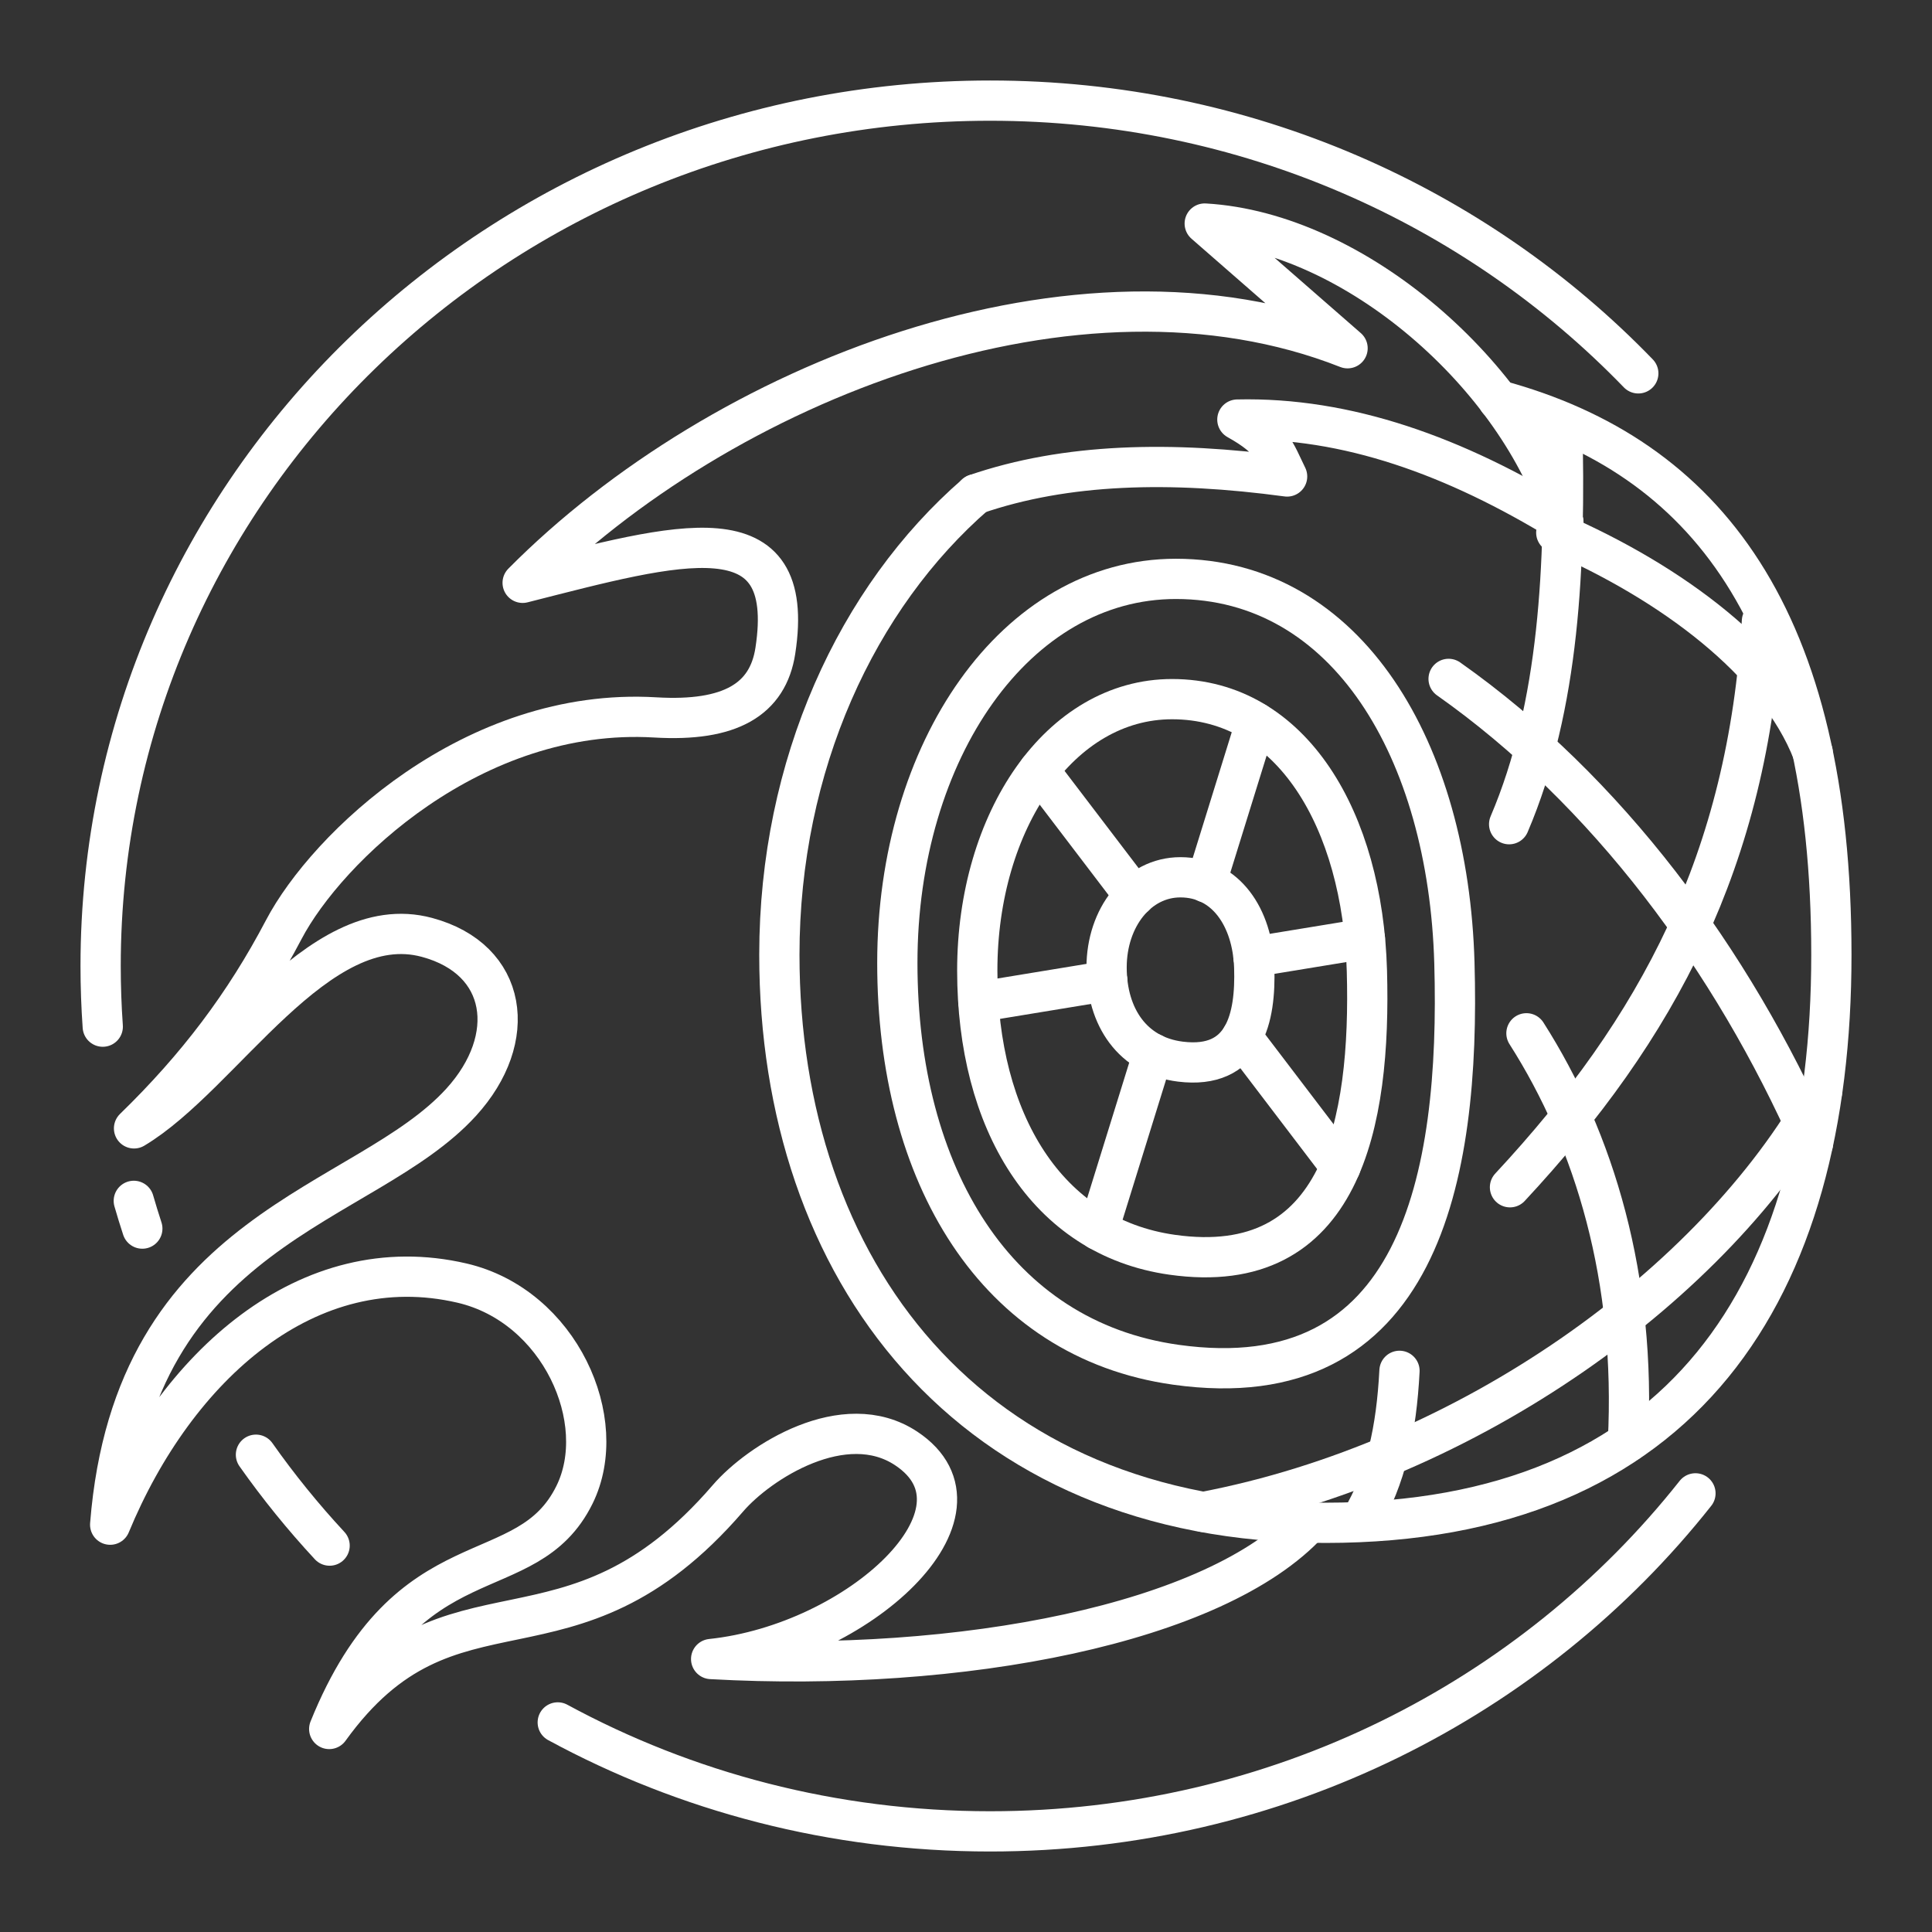 <?xml version="1.0" encoding="UTF-8" standalone="no"?>
<svg
   viewBox="0 0 48 48"
   version="1.1"
   id="svg1"
   sodipodi:docname="bb_racing.svg"
   inkscape:version="1.2.2 (b0a8486541, 2022-12-01)"
   xml:space="preserve"
   xmlns:inkscape="http://www.inkscape.org/namespaces/inkscape"
   xmlns:sodipodi="http://sodipodi.sourceforge.net/DTD/sodipodi-0.dtd"
   xmlns="http://www.w3.org/2000/svg"
   xmlns:svg="http://www.w3.org/2000/svg"><rect x="0" y="0" width="48" height="48" fill="#333333" stroke="none"/><sodipodi:namedview
     id="namedview1"
     pagecolor="#505050"
     bordercolor="#eeeeee"
     borderopacity="1"
     inkscape:showpageshadow="0"
     inkscape:pageopacity="0"
     inkscape:pagecheckerboard="0"
     inkscape:deskcolor="#505050"
     inkscape:zoom="12.59534"
     inkscape:cx="24.215306"
     inkscape:cy="25.644406"
     inkscape:window-width="1918"
     inkscape:window-height="1053"
     inkscape:window-x="0"
     inkscape:window-y="0"
     inkscape:window-maximized="1"
     inkscape:current-layer="g6252"
     showgrid="false" /><defs
     id="defs1"><style
       id="style1">.a { fill:none;stroke:#fff;stroke-linecap:round;stroke-linejoin:round; }
</style></defs><g
     id="g6252"><g
       id="g6324"><path
         style="fill:none;stroke:#ffffff;stroke-width:1;stroke-linecap:round;stroke-linejoin:round;stroke-opacity:1;stop-color:#000000"
         d="m 24.239,12.28 c 2.247,-0.773 4.846,-0.832 7.739,-0.442 -0.303,-0.616 -0.35,-0.92 -1.236,-1.414 2.717,-0.063 5.403,0.903 8.1,2.557"
         id="path6111" /><path
         style="display:inline;fill:none;stroke:#ffffff;stroke-width:1;stroke-linecap:round;stroke-linejoin:round;stroke-opacity:1;stop-color:#000000"
         d="M 38.842,12.982 C 37.723,9.344 33.67,5.771 29.931,5.554 l 3.549,3.098 C 26.756,6 17.926,9.497 12.985,14.48 c 3.894,-0.99 6.823,-1.851 6.278,1.689 -0.186,1.206 -1.116,1.766 -2.983,1.655 -4.534,-0.27 -8.164,3.243 -9.229,5.27 -0.979,1.864 -2.156,3.418 -3.721,4.94 2.205,-1.317 4.552,-5.478 7.277,-4.745 2.016,0.542 2.292,2.512 0.852,4.094 -2.402,2.64 -8.132,3.061 -8.722,10.497 1.637,-3.958 4.925,-6.89 8.741,-6.002 2.429,0.566 3.699,3.425 2.795,5.259 -1.193,2.422 -4.114,0.915 -6.094,5.819 3.029,-4.201 5.945,-1.136 9.907,-5.732 0.776,-0.901 2.892,-2.254 4.426,-1.239 2.37,1.569 -1.174,4.846 -4.844,5.233 6.201,0.347 12.542,-0.876 14.854,-3.392"
         id="path6113" /></g><g
       id="g6222"><path
         style="fill:none;stroke:#ffffff;stroke-width:1;stroke-linecap:round;stroke-linejoin:round;stroke-opacity:1;stop-color:#000000"
         d="m 37.224,9.941 c 5.163,1.398 8.276,5.431 8.276,13.78 0,8.35 -3.683,14.113 -12.57,14.113 -8.887,0 -13.567,-6.319 -13.567,-14.113 0,-4.709 1.924,-8.88 4.881,-11.443"
         id="path6107" /><g
         id="g6191"><path
           style="fill:none;stroke:#ffffff;stroke-width:1;stroke-linecap:round;stroke-linejoin:round;stroke-opacity:1;stop-color:#000000"
           d="m 22.294,23.922 c 0,5.269 2.444,9.358 6.92,9.985 6.031,0.846 7.073,-4.624 6.92,-9.985 -0.15,-5.267 -2.655,-9.54 -6.92,-9.54 -3.982,0 -6.92,4.271 -6.92,9.54 z"
           id="path6105" /><g
           id="g6179"><path
             style="fill:none;stroke:#ffffff;stroke-width:1;stroke-linecap:round;stroke-linejoin:round;stroke-opacity:1;stop-color:#000000"
             d="m 24.28,24.115 c 0,3.725 1.709,6.616 4.84,7.059 4.218,0.598 4.947,-3.269 4.84,-7.059 -0.105,-3.724 -1.857,-6.745 -4.84,-6.745 -2.785,0 -4.84,3.02 -4.84,6.745 z"
             id="path6103" /><path
             style="fill:none;stroke:#ffffff;stroke-width:1;stroke-linecap:round;stroke-linejoin:round;stroke-opacity:1;stop-color:#000000"
             d="m 27.493,24.034 c 0,1.236 0.648,2.195 1.834,2.342 1.599,0.198 1.875,-1.084 1.834,-2.342 -0.04,-1.235 -0.704,-2.238 -1.834,-2.238 -1.056,0 -1.834,1.002 -1.834,2.238 z"
             id="path6101" /><path
             style="fill:none;stroke:#ffffff;stroke-width:1;stroke-linecap:round;stroke-linejoin:round;stroke-opacity:1;stop-color:#000000"
             d="m 30.853,25.762 2.452,3.221"
             id="path6099" /><path
             style="fill:none;stroke:#ffffff;stroke-width:1;stroke-linecap:round;stroke-linejoin:round;stroke-opacity:1;stop-color:#000000"
             d="m 25.81,19.139 2.38,3.125"
             id="path6097" /><path
             style="fill:none;stroke:#ffffff;stroke-width:1;stroke-linecap:round;stroke-linejoin:round;stroke-opacity:1;stop-color:#000000"
             d="m 28.648,26.177 -1.36,4.382"
             id="path6095" /><path
             style="fill:none;stroke:#ffffff;stroke-width:1;stroke-linecap:round;stroke-linejoin:round;stroke-opacity:1;stop-color:#000000"
             d="m 31.2,17.953 -1.232,3.971"
             id="path6093" /><path
             style="fill:none;stroke:#ffffff;stroke-width:1;stroke-linecap:round;stroke-linejoin:round;stroke-opacity:1;stop-color:#000000"
             d="m 31.141,23.774 2.77,-0.454"
             id="path6091" /><path
             style="fill:none;stroke:#ffffff;stroke-width:1;stroke-linecap:round;stroke-linejoin:round;stroke-opacity:1;stop-color:#000000"
             d="m 24.308,24.895 3.204,-0.526"
             id="path6089" /></g></g><g
         id="g6200"
         style="display:inline"><path
           style="fill:none;stroke:#ffffff;stroke-width:1;stroke-linecap:round;stroke-linejoin:round;stroke-opacity:1;stop-color:#000000"
           d="m 37.515,29.497 c 3.677,-3.951 5.912,-8.138 6.26,-14.066"
           id="path6087" /><path
           style="fill:none;stroke:#ffffff;stroke-width:1;stroke-linecap:round;stroke-linejoin:round;stroke-opacity:1;stop-color:#000000"
           d="M 29.906,37.564 C 36.507,36.305 42.599,31.904 45.266,27.135"
           id="path6085" /><path
           style="fill:none;stroke:#ffffff;stroke-width:1;stroke-linecap:round;stroke-linejoin:round;stroke-opacity:1;stop-color:#000000"
           d="m 37.494,20.477 c 1.254,-2.937 1.408,-6.45 1.319,-9.956"
           id="path6083" /><path
           style="fill:none;stroke:#ffffff;stroke-width:1;stroke-linecap:round;stroke-linejoin:round;stroke-opacity:1;stop-color:#000000"
           d="M 34.77,34.058 C 34.694,35.518 34.436,36.72 33.81,37.775"
           id="path6081" /><path
           style="fill:none;stroke:#ffffff;stroke-width:1;stroke-linecap:round;stroke-linejoin:round;stroke-opacity:1;stop-color:#000000"
           d="m 37.924,25.672 c 1.701,2.667 2.73,6.114 2.521,10.153"
           id="path6079" /><path
           style="fill:none;stroke:#ffffff;stroke-width:1;stroke-linecap:round;stroke-linejoin:round;stroke-opacity:1;stop-color:#000000"
           d="m 35.99,16.867 c 3.927,2.768 7.039,6.961 9.055,11.532"
           id="path6077" /><path
           style="fill:none;stroke:#ffffff;stroke-width:1;stroke-linecap:round;stroke-linejoin:round;stroke-opacity:1;stop-color:#000000"
           d="m 38.665,13.233 c 2.853,1.238 5.491,3.192 6.371,5.46"
           id="path6075" /></g></g></g><g
     id="g6228"><path
       style="fill:none;stroke:#ffffff;stroke-width:1;stroke-linecap:round;stroke-linejoin:round;stroke-opacity:1;stop-color:#000000"
       d="m 42.123,37.102 c -4.04,5.107 -10.387,8.398 -17.524,8.398 -3.899,0 -7.562,-0.982 -10.742,-2.707"
       id="path6073" /><path
       style="fill:none;stroke:#ffffff;stroke-width:1;stroke-linecap:round;stroke-linejoin:round;stroke-opacity:1;stop-color:#000000"
       d="M 2.553,25.507 C 2.518,25.009 2.5,24.507 2.5,24 2.5,12.126 12.394,2.5 24.599,2.5 c 6.349,0 12.073,2.605 16.104,6.776"
       id="path6071" /><path
       style="fill:none;stroke:#ffffff;stroke-width:1;stroke-linecap:round;stroke-linejoin:round;stroke-opacity:1;stop-color:#000000"
       d="M 3.536,30.524 C 3.461,30.296 3.391,30.067 3.324,29.835"
       id="path6069" /><path
       style="fill:none;stroke:#ffffff;stroke-width:1;stroke-linecap:round;stroke-linejoin:round;stroke-opacity:1;stop-color:#000000"
       d="m 8.189,38.4 c -0.66,-0.711 -1.272,-1.466 -1.83,-2.258"
       id="path6063" /></g></svg>
